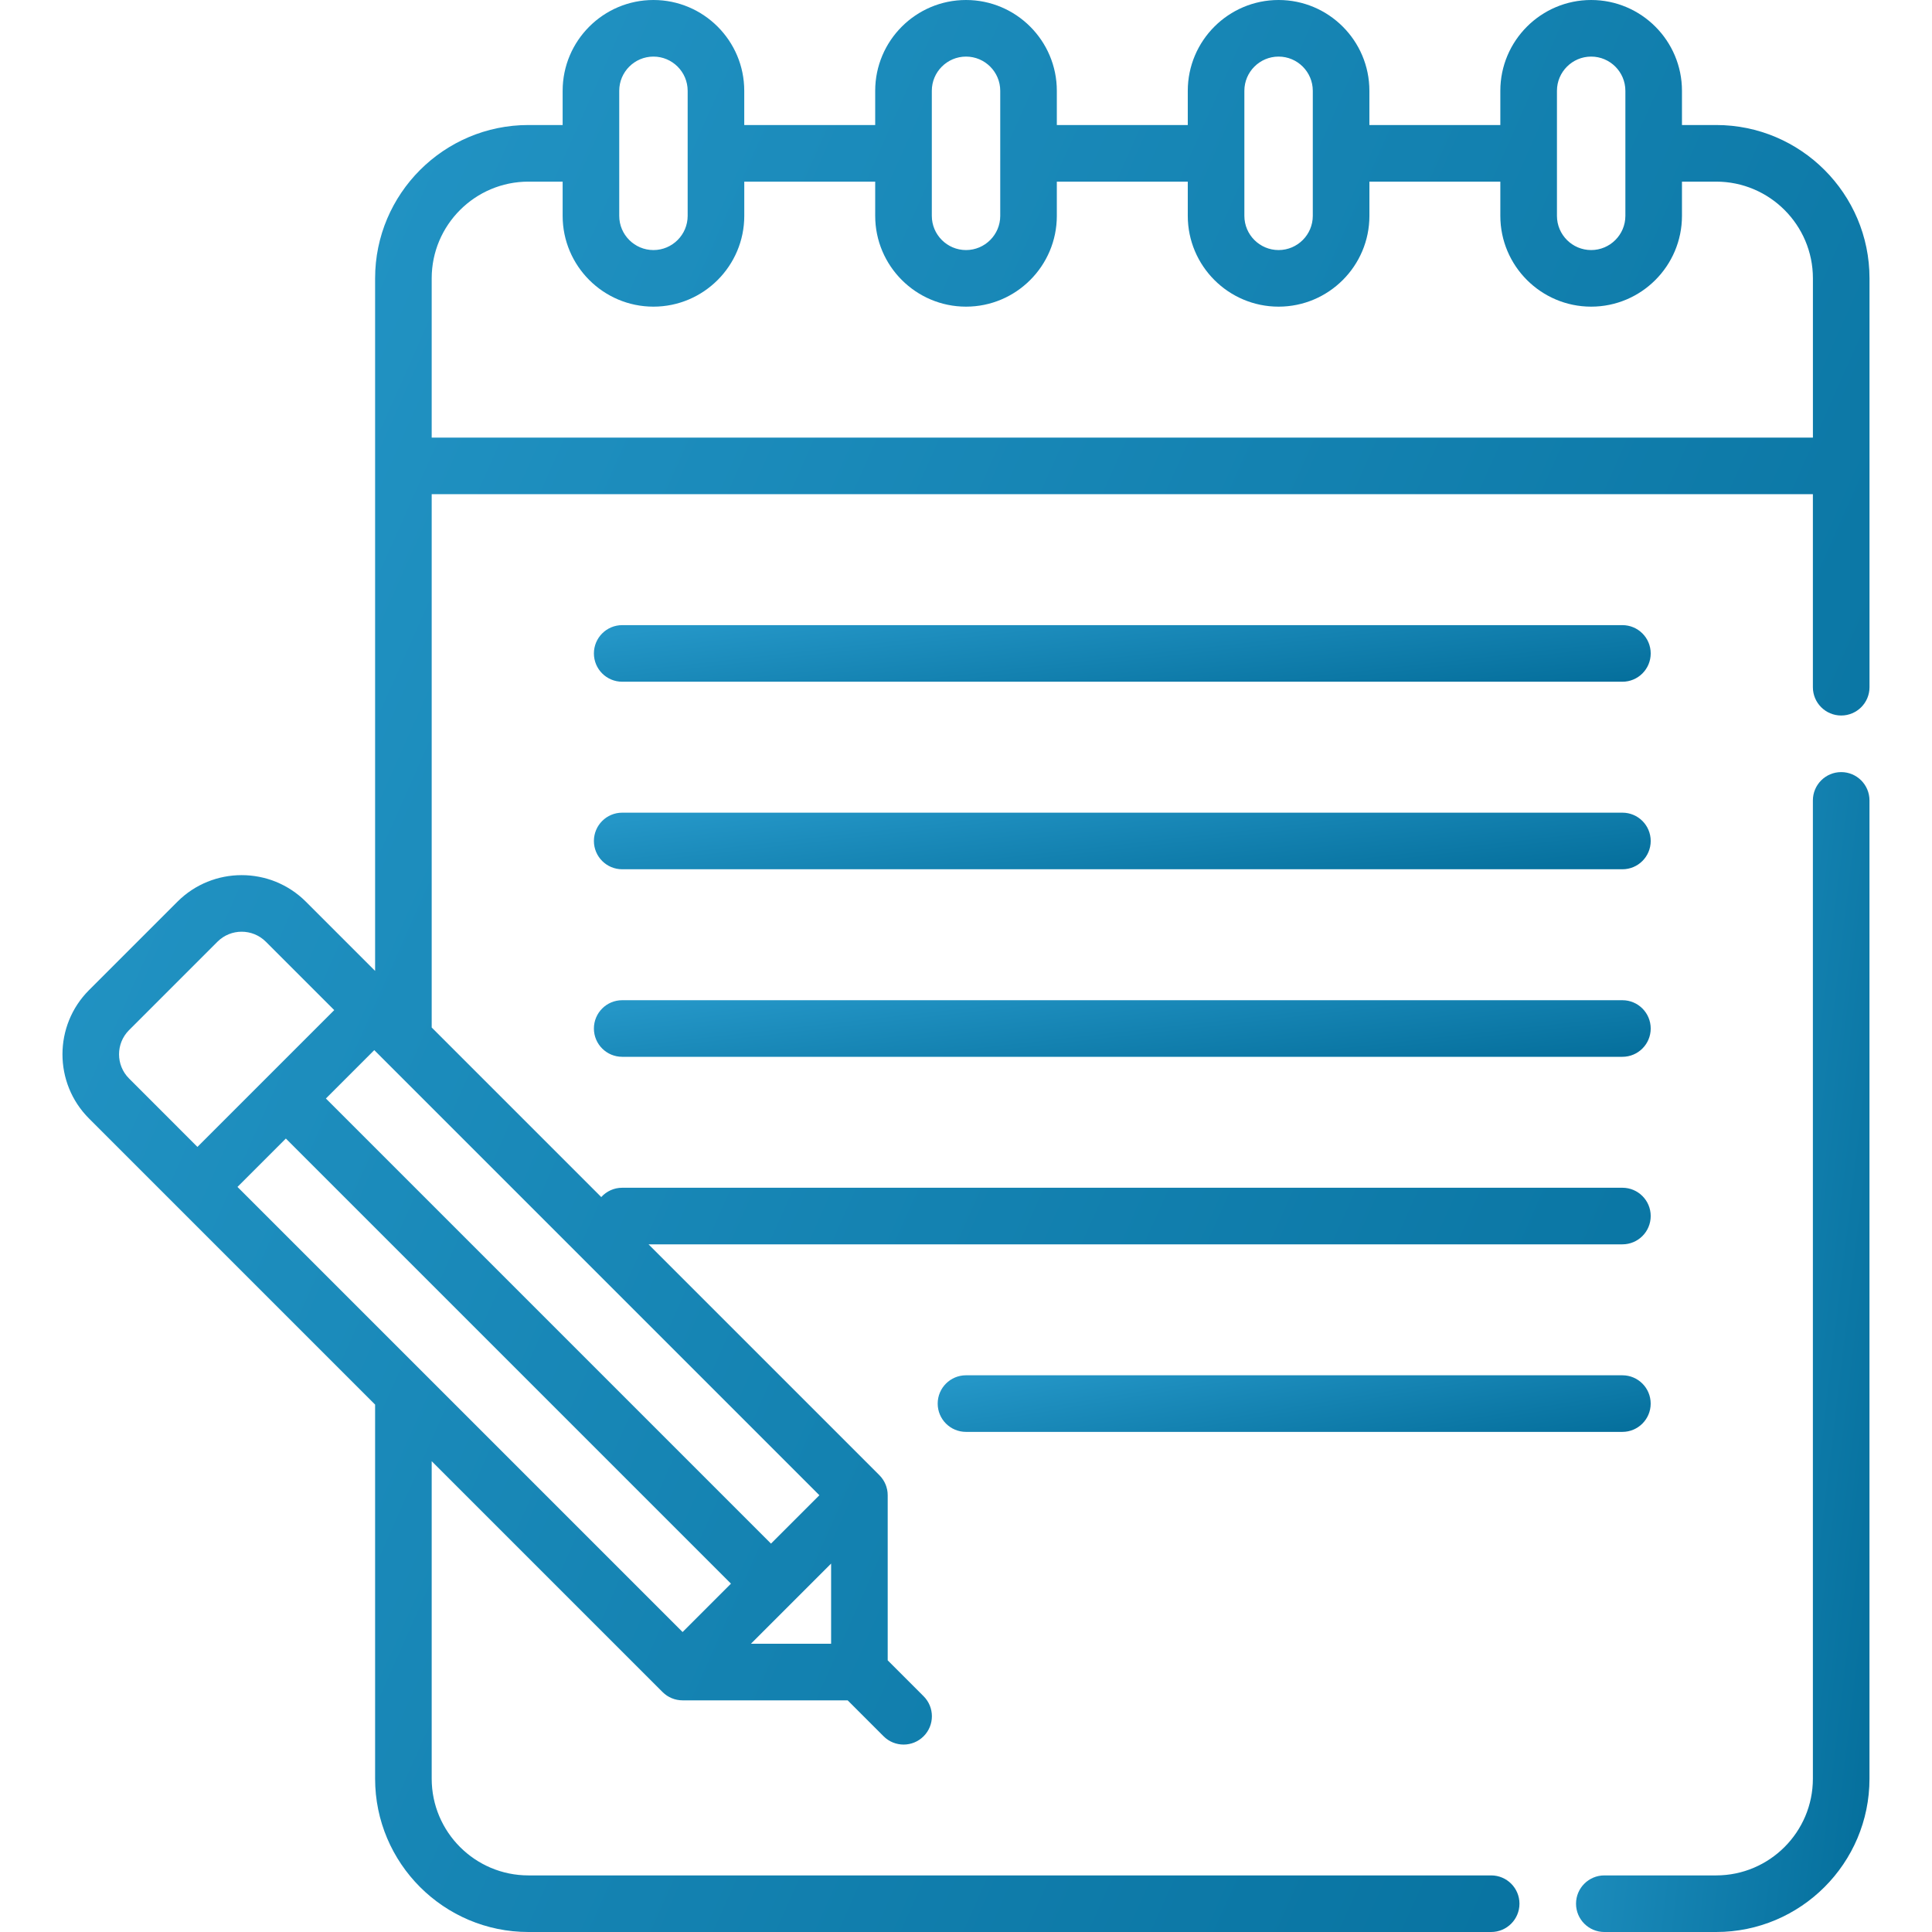 <svg width="72" height="72" viewBox="0 0 72 72" fill="none" xmlns="http://www.w3.org/2000/svg">
<path d="M63.957 4.659H62.682V3.384C62.682 1.518 61.164 0 59.298 0C57.431 0 55.913 1.518 55.913 3.384V4.659H51.033V3.384C51.034 1.518 49.515 0 47.649 0C45.783 0 44.265 1.518 44.265 3.384V4.659H39.385V3.384C39.385 1.518 37.867 0 36.001 0C34.134 0 32.616 1.518 32.616 3.384V4.659H27.736V3.384C27.737 1.518 26.218 0 24.352 0C22.486 0 20.968 1.518 20.968 3.384V4.659H19.693C16.542 4.659 13.979 7.223 13.979 10.373V36.183L11.399 33.603C10.079 32.284 7.932 32.284 6.613 33.603L3.318 36.898C1.998 38.218 1.998 40.365 3.318 41.684L13.979 52.345V66.286C13.979 69.437 16.542 72 19.692 72H55.571C56.154 72 56.626 71.528 56.626 70.945C56.626 70.363 56.154 69.891 55.571 69.891H19.693C17.705 69.891 16.088 68.274 16.088 66.286V54.454L24.692 63.058C24.717 63.083 24.743 63.107 24.77 63.129C24.789 63.144 24.808 63.157 24.827 63.171C24.836 63.178 24.845 63.185 24.854 63.191C24.878 63.207 24.903 63.221 24.928 63.235C24.933 63.238 24.937 63.241 24.942 63.243C24.969 63.258 24.996 63.27 25.023 63.282C25.027 63.283 25.031 63.286 25.035 63.287C25.062 63.298 25.089 63.307 25.116 63.316C25.122 63.318 25.127 63.32 25.132 63.322C25.158 63.33 25.184 63.336 25.21 63.341C25.218 63.343 25.225 63.346 25.233 63.347C25.258 63.352 25.283 63.355 25.309 63.358C25.317 63.359 25.326 63.361 25.335 63.362C25.369 63.365 25.404 63.367 25.438 63.367H31.59L32.929 64.706C33.135 64.912 33.405 65.015 33.675 65.015C33.944 65.015 34.214 64.912 34.42 64.706C34.832 64.294 34.832 63.626 34.42 63.214L33.082 61.876V55.724C33.082 55.689 33.08 55.654 33.077 55.62C33.076 55.612 33.074 55.605 33.074 55.597C33.07 55.571 33.067 55.544 33.062 55.518C33.06 55.511 33.058 55.504 33.057 55.498C33.051 55.471 33.044 55.444 33.036 55.417C33.035 55.413 33.033 55.408 33.032 55.403C33.023 55.376 33.013 55.348 33.002 55.32C33.001 55.317 32.999 55.314 32.998 55.312C32.986 55.283 32.973 55.255 32.958 55.227C32.956 55.223 32.954 55.22 32.952 55.217C32.937 55.19 32.922 55.164 32.905 55.139C32.9 55.131 32.894 55.124 32.888 55.116C32.874 55.096 32.86 55.075 32.844 55.056C32.822 55.028 32.798 55.002 32.773 54.977L24.169 46.373H60.462C61.045 46.373 61.517 45.901 61.517 45.318C61.517 44.736 61.045 44.264 60.462 44.264H23.187C22.878 44.264 22.6 44.398 22.407 44.611L16.088 38.292V18.417H67.561V25.61C67.561 26.193 68.034 26.665 68.616 26.665C69.199 26.665 69.671 26.193 69.671 25.61V10.373C69.671 7.223 67.108 4.659 63.957 4.659ZM30.973 61.258H27.984L30.973 58.27V61.258ZM8.85 44.233L10.653 42.43L27.241 59.018L25.438 60.821L8.85 44.233ZM28.733 57.526L12.145 40.938L13.948 39.135L30.536 55.723L28.733 57.526ZM4.809 38.39L8.104 35.095C8.601 34.598 9.41 34.598 9.907 35.095L12.456 37.644L7.358 42.742L4.81 40.193C4.312 39.696 4.312 38.887 4.809 38.39ZM59.298 2.109C60.001 2.109 60.573 2.681 60.573 3.384V8.044C60.573 8.747 60.001 9.319 59.298 9.319C58.594 9.319 58.023 8.747 58.023 8.044V5.716C58.023 5.715 58.023 5.715 58.023 5.714C58.023 5.714 58.023 5.713 58.023 5.713V3.384C58.023 2.681 58.595 2.109 59.298 2.109ZM47.649 2.109C48.352 2.109 48.924 2.681 48.924 3.384V8.044C48.924 8.747 48.352 9.319 47.649 9.319C46.946 9.319 46.374 8.747 46.374 8.044V5.716C46.374 5.715 46.374 5.715 46.374 5.714C46.374 5.714 46.374 5.713 46.374 5.713V3.384C46.374 2.681 46.946 2.109 47.649 2.109ZM34.726 3.384C34.726 2.681 35.298 2.109 36.001 2.109C36.704 2.109 37.276 2.681 37.276 3.384V5.713V5.714C37.276 5.714 37.276 5.715 37.276 5.716V8.044C37.276 8.747 36.704 9.319 36.001 9.319C35.298 9.319 34.726 8.747 34.726 8.044V3.384ZM24.352 2.109C25.055 2.109 25.627 2.681 25.627 3.384V8.044C25.627 8.747 25.055 9.319 24.352 9.319C23.649 9.319 23.077 8.747 23.077 8.044V3.384C23.077 2.681 23.649 2.109 24.352 2.109ZM16.088 16.308V10.373C16.088 8.386 17.705 6.769 19.693 6.769H20.968V8.044C20.968 9.91 22.486 11.428 24.352 11.428C26.218 11.428 27.737 9.91 27.737 8.044V6.769H32.616V8.044C32.616 9.91 34.135 11.428 36.001 11.428C37.867 11.428 39.385 9.91 39.385 8.044V6.769H44.265V8.044C44.265 9.91 45.783 11.428 47.649 11.428C49.516 11.428 51.034 9.91 51.034 8.044V6.769H55.913V8.044C55.913 9.91 57.432 11.428 59.298 11.428C61.164 11.428 62.682 9.91 62.682 8.044V6.769H63.957C65.945 6.769 67.562 8.386 67.562 10.373V16.308H16.088Z" fill="url(#paint0_linear_1303_94673)"/>
<path d="M68.616 28.774C68.033 28.774 67.561 29.247 67.561 29.829V66.286C67.561 68.273 65.944 69.891 63.956 69.891H59.789C59.207 69.891 58.734 70.363 58.734 70.945C58.734 71.528 59.207 72 59.789 72H63.956C67.107 72 69.67 69.437 69.67 66.286V29.829C69.67 29.247 69.198 28.774 68.616 28.774Z" fill="url(#paint1_linear_1303_94673)"/>
<path d="M23.188 25.406H60.462C61.045 25.406 61.517 24.934 61.517 24.352C61.517 23.769 61.045 23.297 60.462 23.297H23.188C22.605 23.297 22.133 23.769 22.133 24.352C22.133 24.934 22.605 25.406 23.188 25.406Z" fill="url(#paint2_linear_1303_94673)"/>
<path d="M23.188 32.395H60.462C61.045 32.395 61.517 31.923 61.517 31.341C61.517 30.758 61.045 30.286 60.462 30.286H23.188C22.605 30.286 22.133 30.758 22.133 31.341C22.133 31.923 22.605 32.395 23.188 32.395Z" fill="url(#paint3_linear_1303_94673)"/>
<path d="M23.188 39.384H60.462C61.045 39.384 61.517 38.912 61.517 38.33C61.517 37.747 61.045 37.275 60.462 37.275H23.188C22.605 37.275 22.133 37.747 22.133 38.33C22.133 38.912 22.605 39.384 23.188 39.384Z" fill="url(#paint4_linear_1303_94673)"/>
<path d="M61.516 52.308C61.516 51.725 61.044 51.253 60.462 51.253H36C35.417 51.253 34.945 51.725 34.945 52.308C34.945 52.89 35.417 53.362 36 53.362H60.462C61.044 53.362 61.516 52.89 61.516 52.308Z" fill="url(#paint5_linear_1303_94673)"/>
<defs>
<linearGradient id="paint0_linear_1303_94673" x1="2.328" y1="2.128" x2="84.494" y2="38.672" gradientUnits="userSpaceOnUse">
<stop offset="0.053" stop-color="#2496C7"/>
<stop offset="1" stop-color="#046E9B"/>
</linearGradient>
<linearGradient id="paint1_linear_1303_94673" x1="58.734" y1="30.052" x2="74.489" y2="31.947" gradientUnits="userSpaceOnUse">
<stop offset="0.053" stop-color="#2496C7"/>
<stop offset="1" stop-color="#046E9B"/>
</linearGradient>
<linearGradient id="paint2_linear_1303_94673" x1="22.133" y1="23.359" x2="22.854" y2="29.761" gradientUnits="userSpaceOnUse">
<stop offset="0.053" stop-color="#2496C7"/>
<stop offset="1" stop-color="#046E9B"/>
</linearGradient>
<linearGradient id="paint3_linear_1303_94673" x1="22.133" y1="30.349" x2="22.854" y2="36.75" gradientUnits="userSpaceOnUse">
<stop offset="0.053" stop-color="#2496C7"/>
<stop offset="1" stop-color="#046E9B"/>
</linearGradient>
<linearGradient id="paint4_linear_1303_94673" x1="22.133" y1="37.337" x2="22.854" y2="43.739" gradientUnits="userSpaceOnUse">
<stop offset="0.053" stop-color="#2496C7"/>
<stop offset="1" stop-color="#046E9B"/>
</linearGradient>
<linearGradient id="paint5_linear_1303_94673" x1="34.945" y1="51.315" x2="35.998" y2="57.623" gradientUnits="userSpaceOnUse">
<stop offset="0.053" stop-color="#2496C7"/>
<stop offset="1" stop-color="#046E9B"/>
</linearGradient>
</defs>
</svg>
